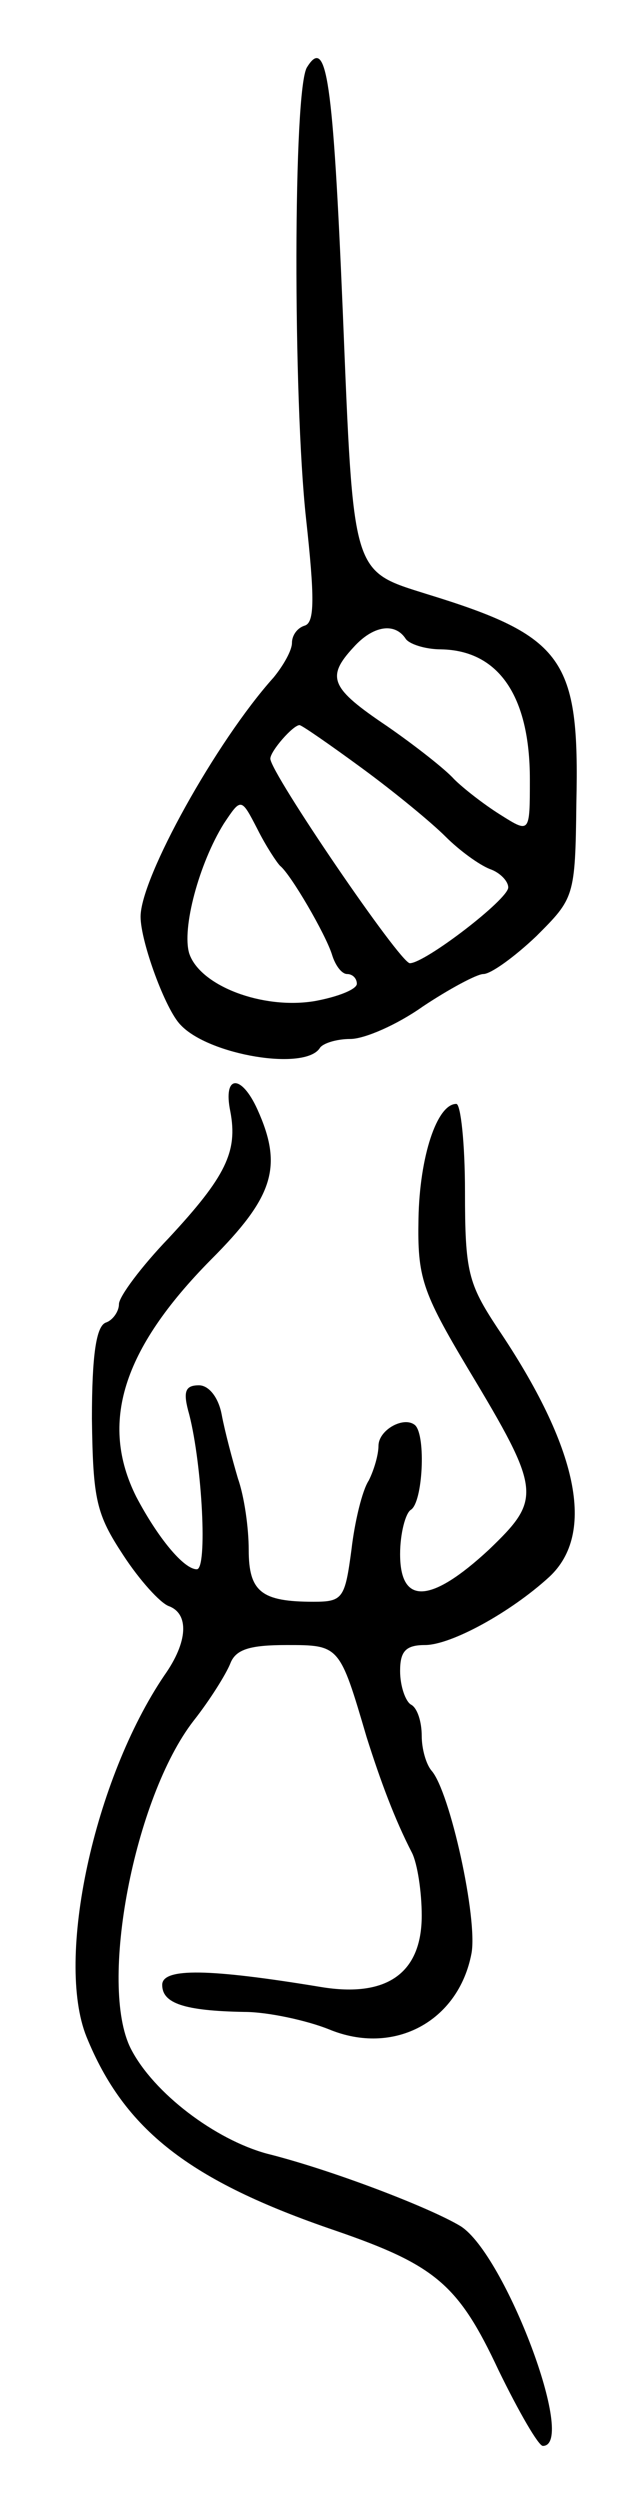 <svg version="1.0" xmlns="http://www.w3.org/2000/svg"
 width="59pt" height="231pt" viewBox="0 0 59 231"
 preserveAspectRatio="xMidYMid meet">
<g transform="translate(0,231) scale(0.1,-0.1)"
fill="#000000" stroke="none">
<path d="M284 2248 c-13 -19 -13 -307 -1 -417 8 -73 8 -96 -1 -99 -7 -2 -12
-9 -12 -16 0 -7 -8 -21 -17 -32 -53 -59 -123 -185 -123 -221 0 -23 23 -86 37
-100 26 -28 116 -43 129 -21 3 4 15 8 28 8 13 0 43 13 67 30 24 16 50 30 56
30 7 0 29 16 49 35 35 35 36 36 37 123 3 133 -11 154 -138 193 -70 22 -68 16
-78 261 -9 215 -15 255 -33 226z m91 -528 c3 -5 18 -10 33 -10 53 -1 82 -43
82 -120 0 -50 0 -50 -27 -33 -16 10 -35 25 -43 33 -8 9 -36 31 -62 49 -52 35
-57 45 -31 73 18 20 38 23 48 8z m-40 -120 c30 -22 64 -50 77 -63 13 -13 31
-26 41 -30 9 -3 17 -11 17 -17 0 -11 -77 -70 -91 -70 -9 0 -129 176 -129 189
0 7 21 31 27 31 2 0 28 -18 58 -40z m-76 -90 c10 -8 42 -63 48 -82 3 -10 9
-18 14 -18 5 0 9 -4 9 -9 0 -5 -17 -12 -39 -16 -48 -8 -106 14 -116 44 -7 23
9 83 32 120 16 24 16 24 31 -5 8 -16 18 -31 21 -34z"/>
<path d="M213 1283 c7 -37 -4 -60 -57 -117 -25 -26 -46 -54 -46 -61 0 -7 -6
-15 -12 -17 -9 -3 -13 -30 -13 -89 1 -75 4 -88 29 -126 15 -23 34 -44 42 -47
19 -7 18 -33 -4 -64 -65 -96 -101 -262 -72 -334 35 -86 95 -133 230 -179 93
-32 114 -50 151 -129 19 -39 37 -70 41 -70 32 0 -35 177 -76 203 -28 17 -119
52 -179 67 -48 13 -105 56 -126 97 -30 59 3 232 58 303 15 19 30 43 34 53 5
13 18 17 52 17 49 0 49 0 74 -85 13 -41 26 -76 42 -107 5 -10 9 -36 9 -58 0
-53 -32 -76 -93 -66 -103 17 -147 18 -147 2 0 -17 20 -24 76 -25 22 0 58 -8
78 -16 60 -25 120 7 132 70 6 32 -20 150 -37 169 -5 6 -9 20 -9 32 0 13 -4 26
-10 29 -5 3 -10 17 -10 31 0 18 5 24 23 24 24 0 79 30 115 63 43 40 27 119
-48 230 -27 41 -30 52 -30 126 0 45 -4 81 -8 81 -18 0 -34 -49 -35 -106 -1
-54 3 -67 46 -139 68 -113 68 -120 19 -167 -54 -50 -82 -51 -82 -4 0 19 5 38
10 41 11 7 14 68 4 78 -10 9 -34 -4 -34 -19 0 -8 -4 -22 -9 -32 -6 -9 -13 -38
-16 -64 -6 -45 -8 -48 -35 -48 -48 0 -60 9 -60 48 0 20 -4 49 -10 66 -5 17
-12 43 -15 59 -3 16 -12 27 -21 27 -13 0 -15 -6 -9 -27 12 -47 17 -143 7 -143
-12 0 -36 29 -56 67 -34 68 -13 136 69 219 58 58 67 86 43 139 -15 33 -32 32
-25 -2z"/>
</g>
</svg>
